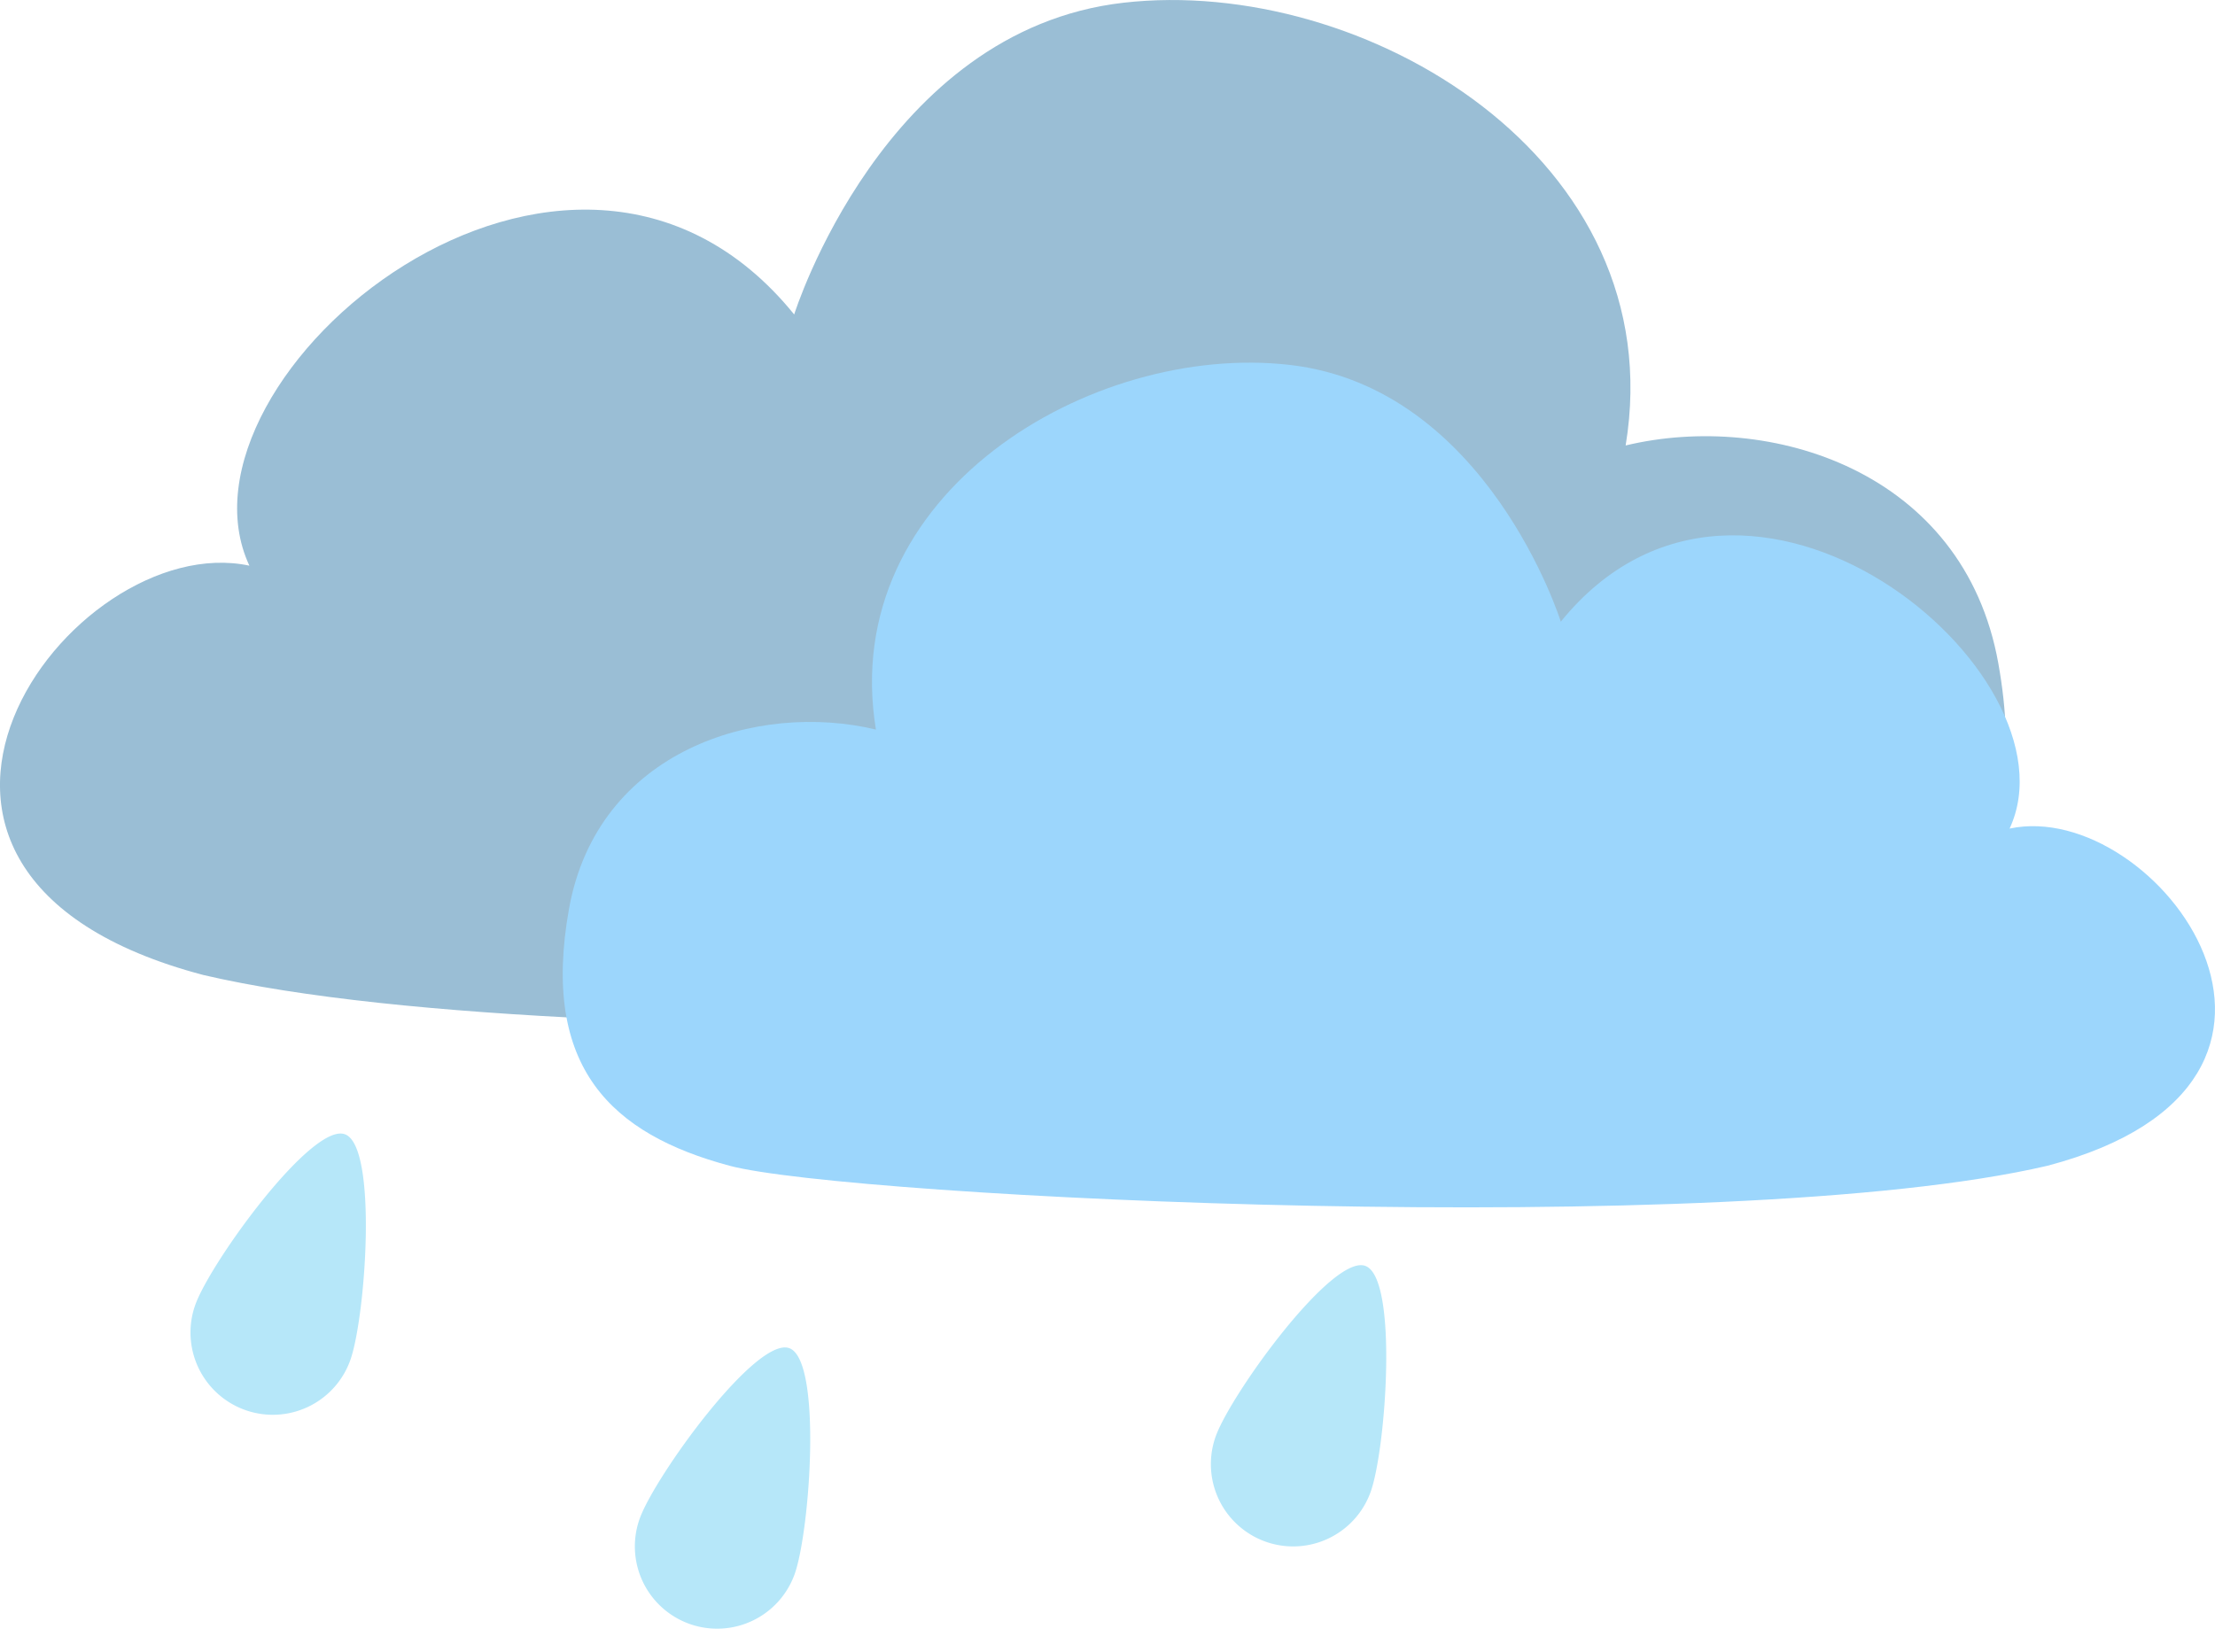 <svg xmlns="http://www.w3.org/2000/svg" width="115" height="85.783" viewBox="0 0 115 85.783">
  <g id="_13" data-name="13" transform="translate(-175.327 -149.699)">
    <path id="路径_9" data-name="路径 9" d="M2205.886,211.775c20.3,4.744,75.647,1.987,83.065,0s11.919-6.167,10.126-16.188-11.89-13.1-19.348-11.312c2.448-14.9-13.605-24.417-26.075-22.991s-17.094,16.188-17.094,16.188c-11.679-14.4-32.861,3.229-28.285,13.046C2198.991,188.535,2185.718,206.46,2205.886,211.775Z" transform="translate(-2020 -11.443)" fill="#9abed5"/>
    <path id="路径_10" data-name="路径 10" d="M2272.412,202.848c-16.721,3.908-62.311,1.637-68.42,0s-9.817-5.08-8.341-13.334,9.794-10.794,15.937-9.318c-2.016-12.271,11.207-20.112,21.478-18.938s14.08,13.334,14.08,13.334c9.62-11.858,27.067,2.66,23.3,10.746C2278.092,183.705,2289.024,198.47,2272.412,202.848Z" transform="translate(-1990.784 7.39)" fill="#9cd6fc"/>
    <g id="组_28" data-name="组 28" transform="translate(184.014 207.142)">
      <path id="路径_11" data-name="路径 11" d="M4.272,0C6.1,0,8.545,8.6,8.545,10.955a4.272,4.272,0,0,1-8.545,0C0,8.6,2.447,0,4.272,0Z" transform="translate(5.208 0) rotate(20)" fill="#b6e7f9"/>
      <path id="路径_12" data-name="路径 12" d="M4.272,0C6.1,0,8.545,8.6,8.545,10.955a4.272,4.272,0,0,1-8.545,0C0,8.6,2.447,0,4.272,0Z" transform="translate(28.279 11.108) rotate(20)" fill="#b6e7f9"/>
      <path id="路径_13" data-name="路径 13" d="M4.272,0C6.1,0,8.545,8.6,8.545,10.955a4.272,4.272,0,0,1-8.545,0C0,8.6,2.447,0,4.272,0Z" transform="translate(58.185 6.836) rotate(20)" fill="#b6e7f9"/>
    </g>
  </g>
</svg>
